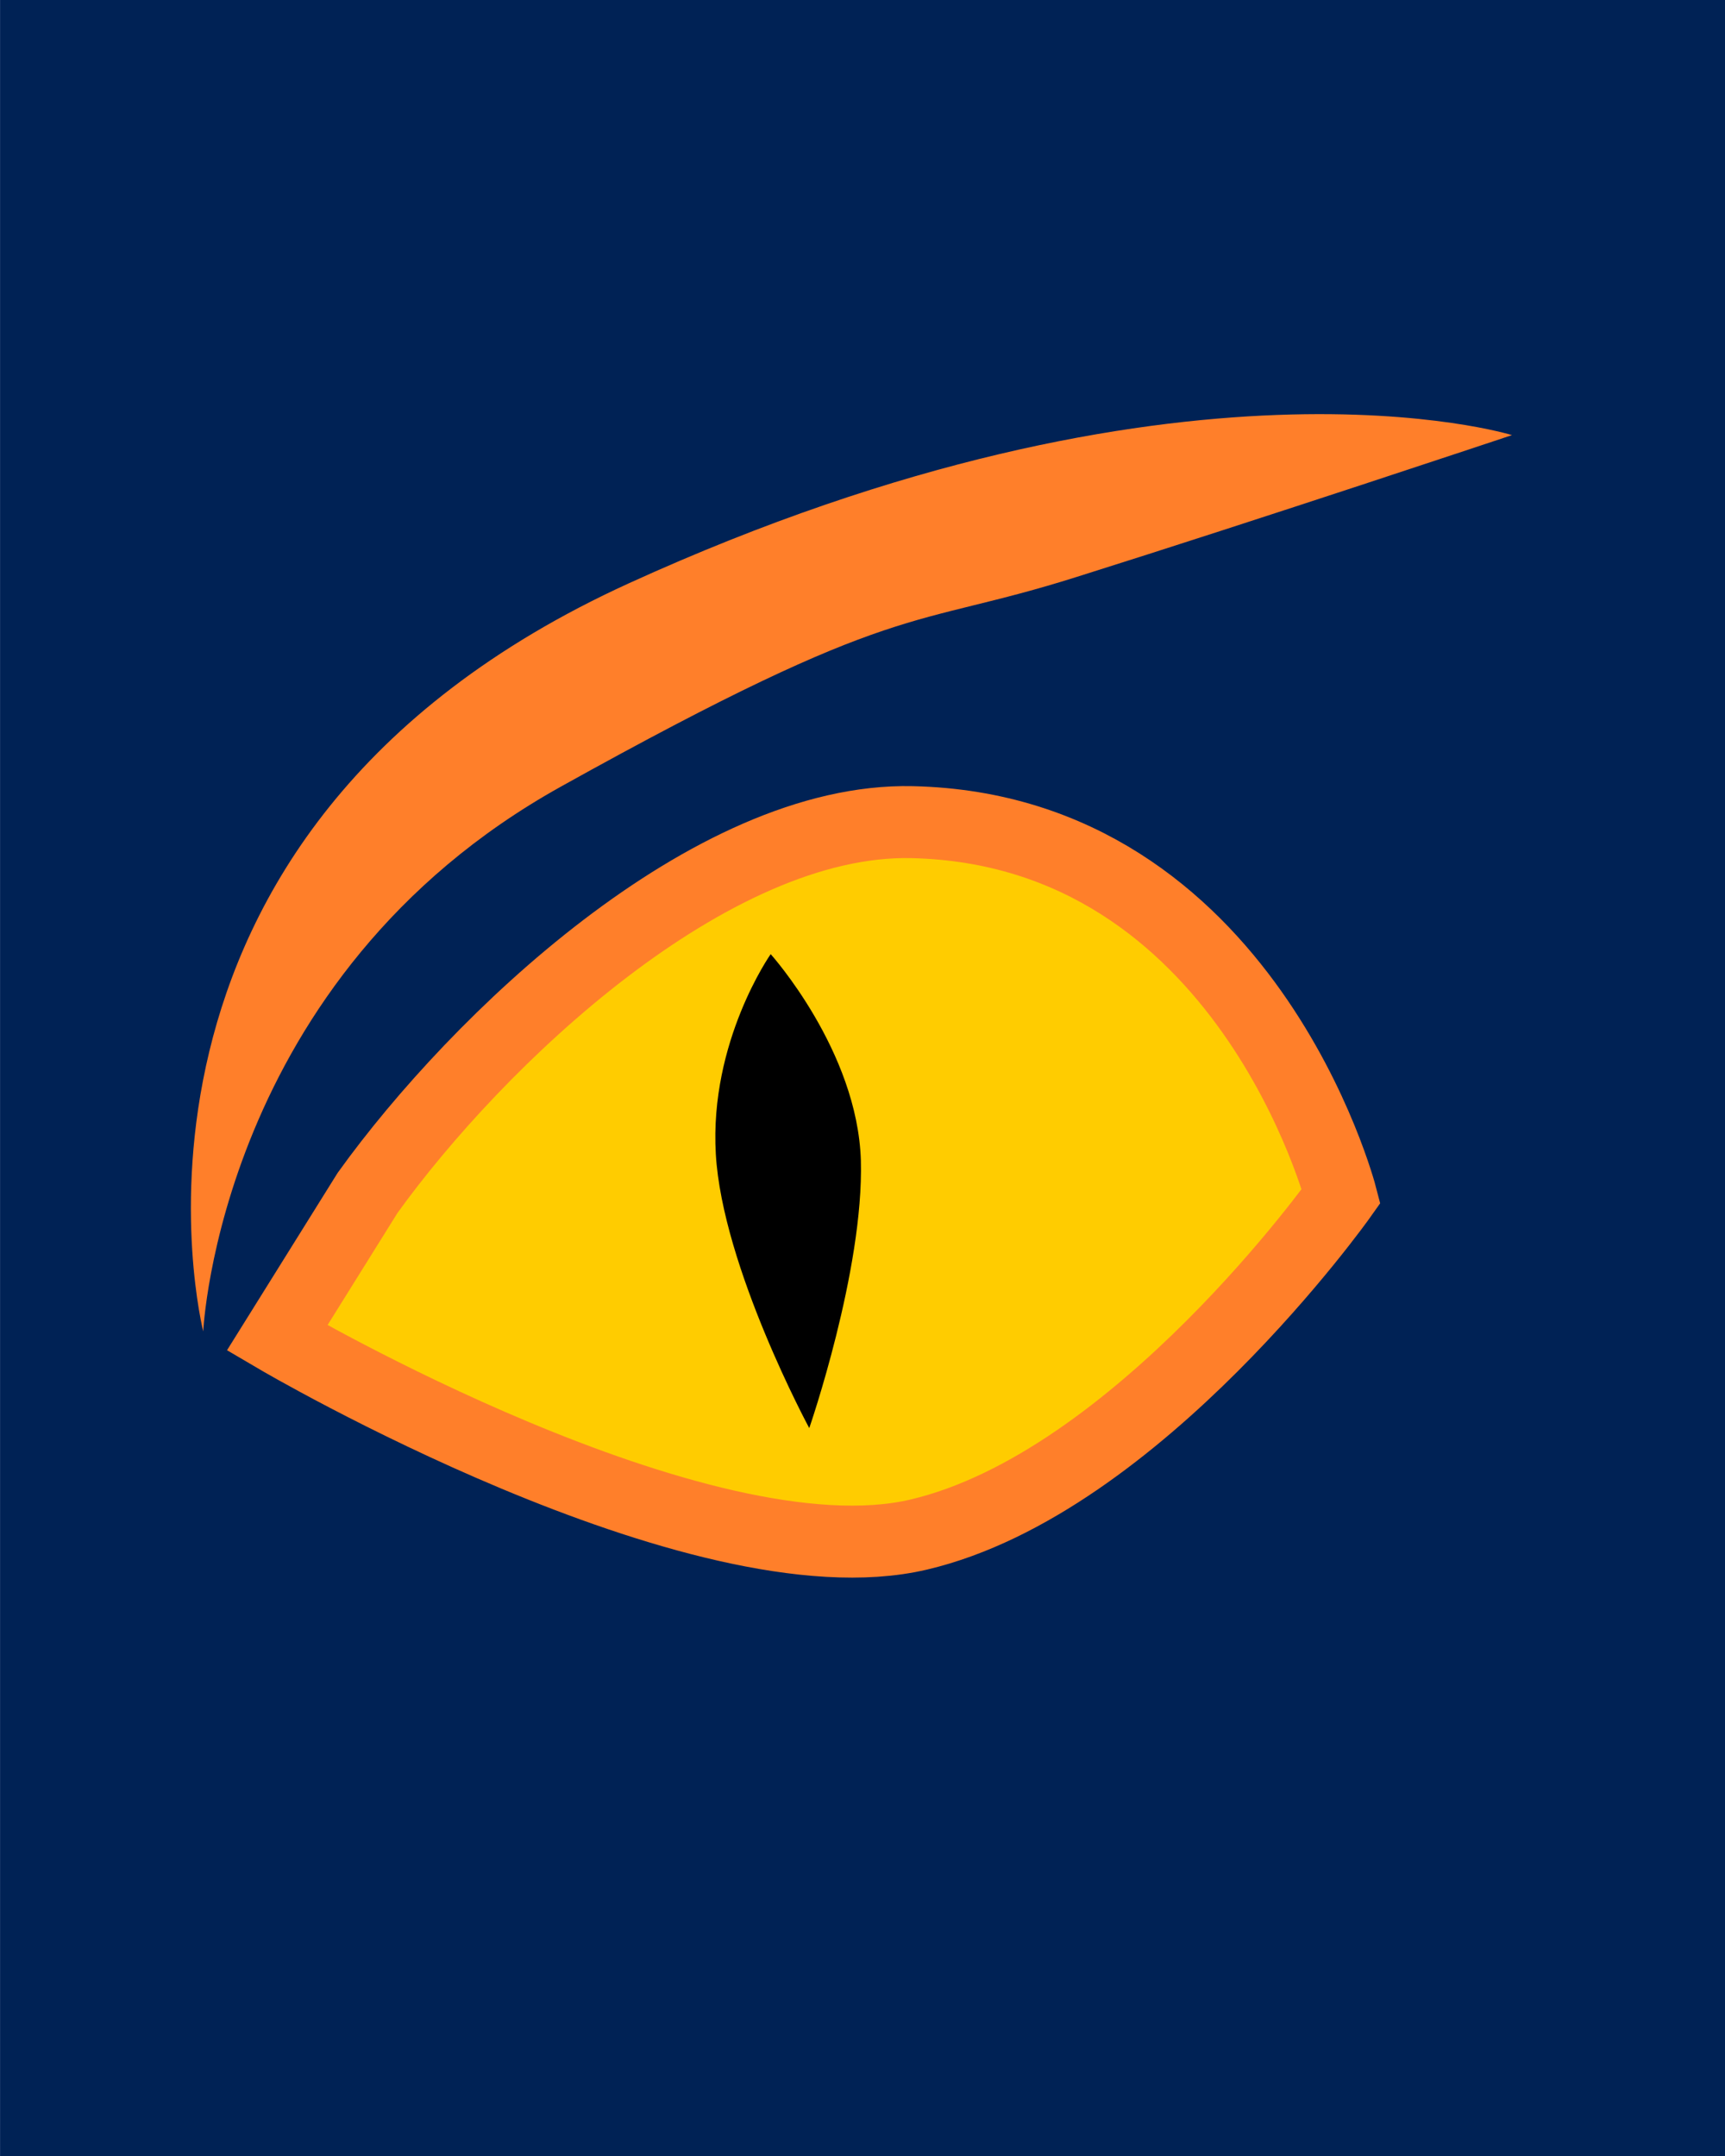 <?xml version="1.0" encoding="UTF-8" standalone="no"?>
<!-- Created with Inkscape (http://www.inkscape.org/) -->

<svg
   width="24"
   height="30"
   viewBox="0 0 6.35 7.938"
   version="1.1"
   id="svg5"
   inkscape:version="1.1.1 (3bf5ae0d25, 2021-09-20)"
   sodipodi:docname="observeParChat.svg"
   xmlns:inkscape="http://www.inkscape.org/namespaces/inkscape"
   xmlns:sodipodi="http://sodipodi.sourceforge.net/DTD/sodipodi-0.dtd"
   xmlns="http://www.w3.org/2000/svg"
   xmlns:svg="http://www.w3.org/2000/svg">
  <sodipodi:namedview
     id="namedview7"
     pagecolor="#ffffff"
     bordercolor="#cccccc"
     borderopacity="1"
     inkscape:pageshadow="0"
     inkscape:pageopacity="1"
     inkscape:pagecheckerboard="0"
     inkscape:document-units="mm"
     showgrid="false"
     units="px"
     inkscape:zoom="7.8816611"
     inkscape:cx="-21.315304"
     inkscape:cy="13.829572"
     inkscape:window-width="1920"
     inkscape:window-height="986"
     inkscape:window-x="-11"
     inkscape:window-y="1609"
     inkscape:window-maximized="1"
     inkscape:current-layer="layer1" />
  <defs
     id="defs2" />
  <g
     inkscape:label="Background"
     inkscape:groupmode="layer"
     id="layer1">
    <rect
       style="fill:#002255;stroke-width:0.221;stroke-linejoin:bevel"
       id="rect861"
       width="6.362"
       height="8.575"
       x="4.202203e-09"
       y="-0.611" />
  </g>
  <g
     inkscape:groupmode="layer"
     id="layer2"
     inkscape:label="Eye">
    <g
       inkscape:groupmode="layer"
       id="layer3"
       inkscape:label="Pupil">
      <g
         id="g3251"
         transform="translate(-0.214,1.211)"
         style="fill:#0044aa;fill-opacity:1;stroke:#ffcc00">
        <path
           style="fill:#ffcc00;stroke:#ff7f2a;stroke-width:0.265;stroke-linecap:butt;stroke-linejoin:miter;stroke-miterlimit:4;stroke-dasharray:none;stroke-opacity:1;fill-opacity:1"
           d="m 1.234,3.715 c 0,0 1.555,0.914 2.362,0.724 0.807,-0.19 1.555,-1.246 1.555,-1.246 0,0 -0.349,-1.349 -1.579,-1.377 C 2.828,1.799 1.971,2.619 1.567,3.181 Z"
           id="path1079"
           sodipodi:nodetypes="cscscc" />
        <path
           style="fill:#000000;stroke:#ffcc00;stroke-width:0;stroke-linecap:butt;stroke-linejoin:miter;stroke-miterlimit:4;stroke-dasharray:none;stroke-opacity:1;fill-opacity:1"
           d="m 3.193,4.047 c 0,0 -0.32,-0.593 -0.344,-1.009 -0.024,-0.415 0.202,-0.736 0.202,-0.736 0,0 0.32,0.356 0.332,0.76 C 3.394,3.466 3.193,4.047 3.193,4.047 Z"
           id="path2920"
           sodipodi:nodetypes="cccsc" />
      </g>
      <path
         style="fill:#ff7f2a;fill-opacity:1;stroke:#ff7f2a;stroke-width:0;stroke-linecap:butt;stroke-linejoin:miter;stroke-miterlimit:4;stroke-dasharray:none;stroke-opacity:1"
         d="m 0.748,4.902 c 0,0 0.059,-1.306 1.317,-2.006 C 3.323,2.196 3.341,2.321 3.964,2.124 4.641,1.911 5.566,1.602 5.566,1.602 c 0,0 -1.222,-0.38 -3.252,0.546 C 0.285,3.074 0.748,4.902 0.748,4.902 Z"
         id="path3547"
         sodipodi:nodetypes="csscsc" />
    </g>
  </g>
</svg>
